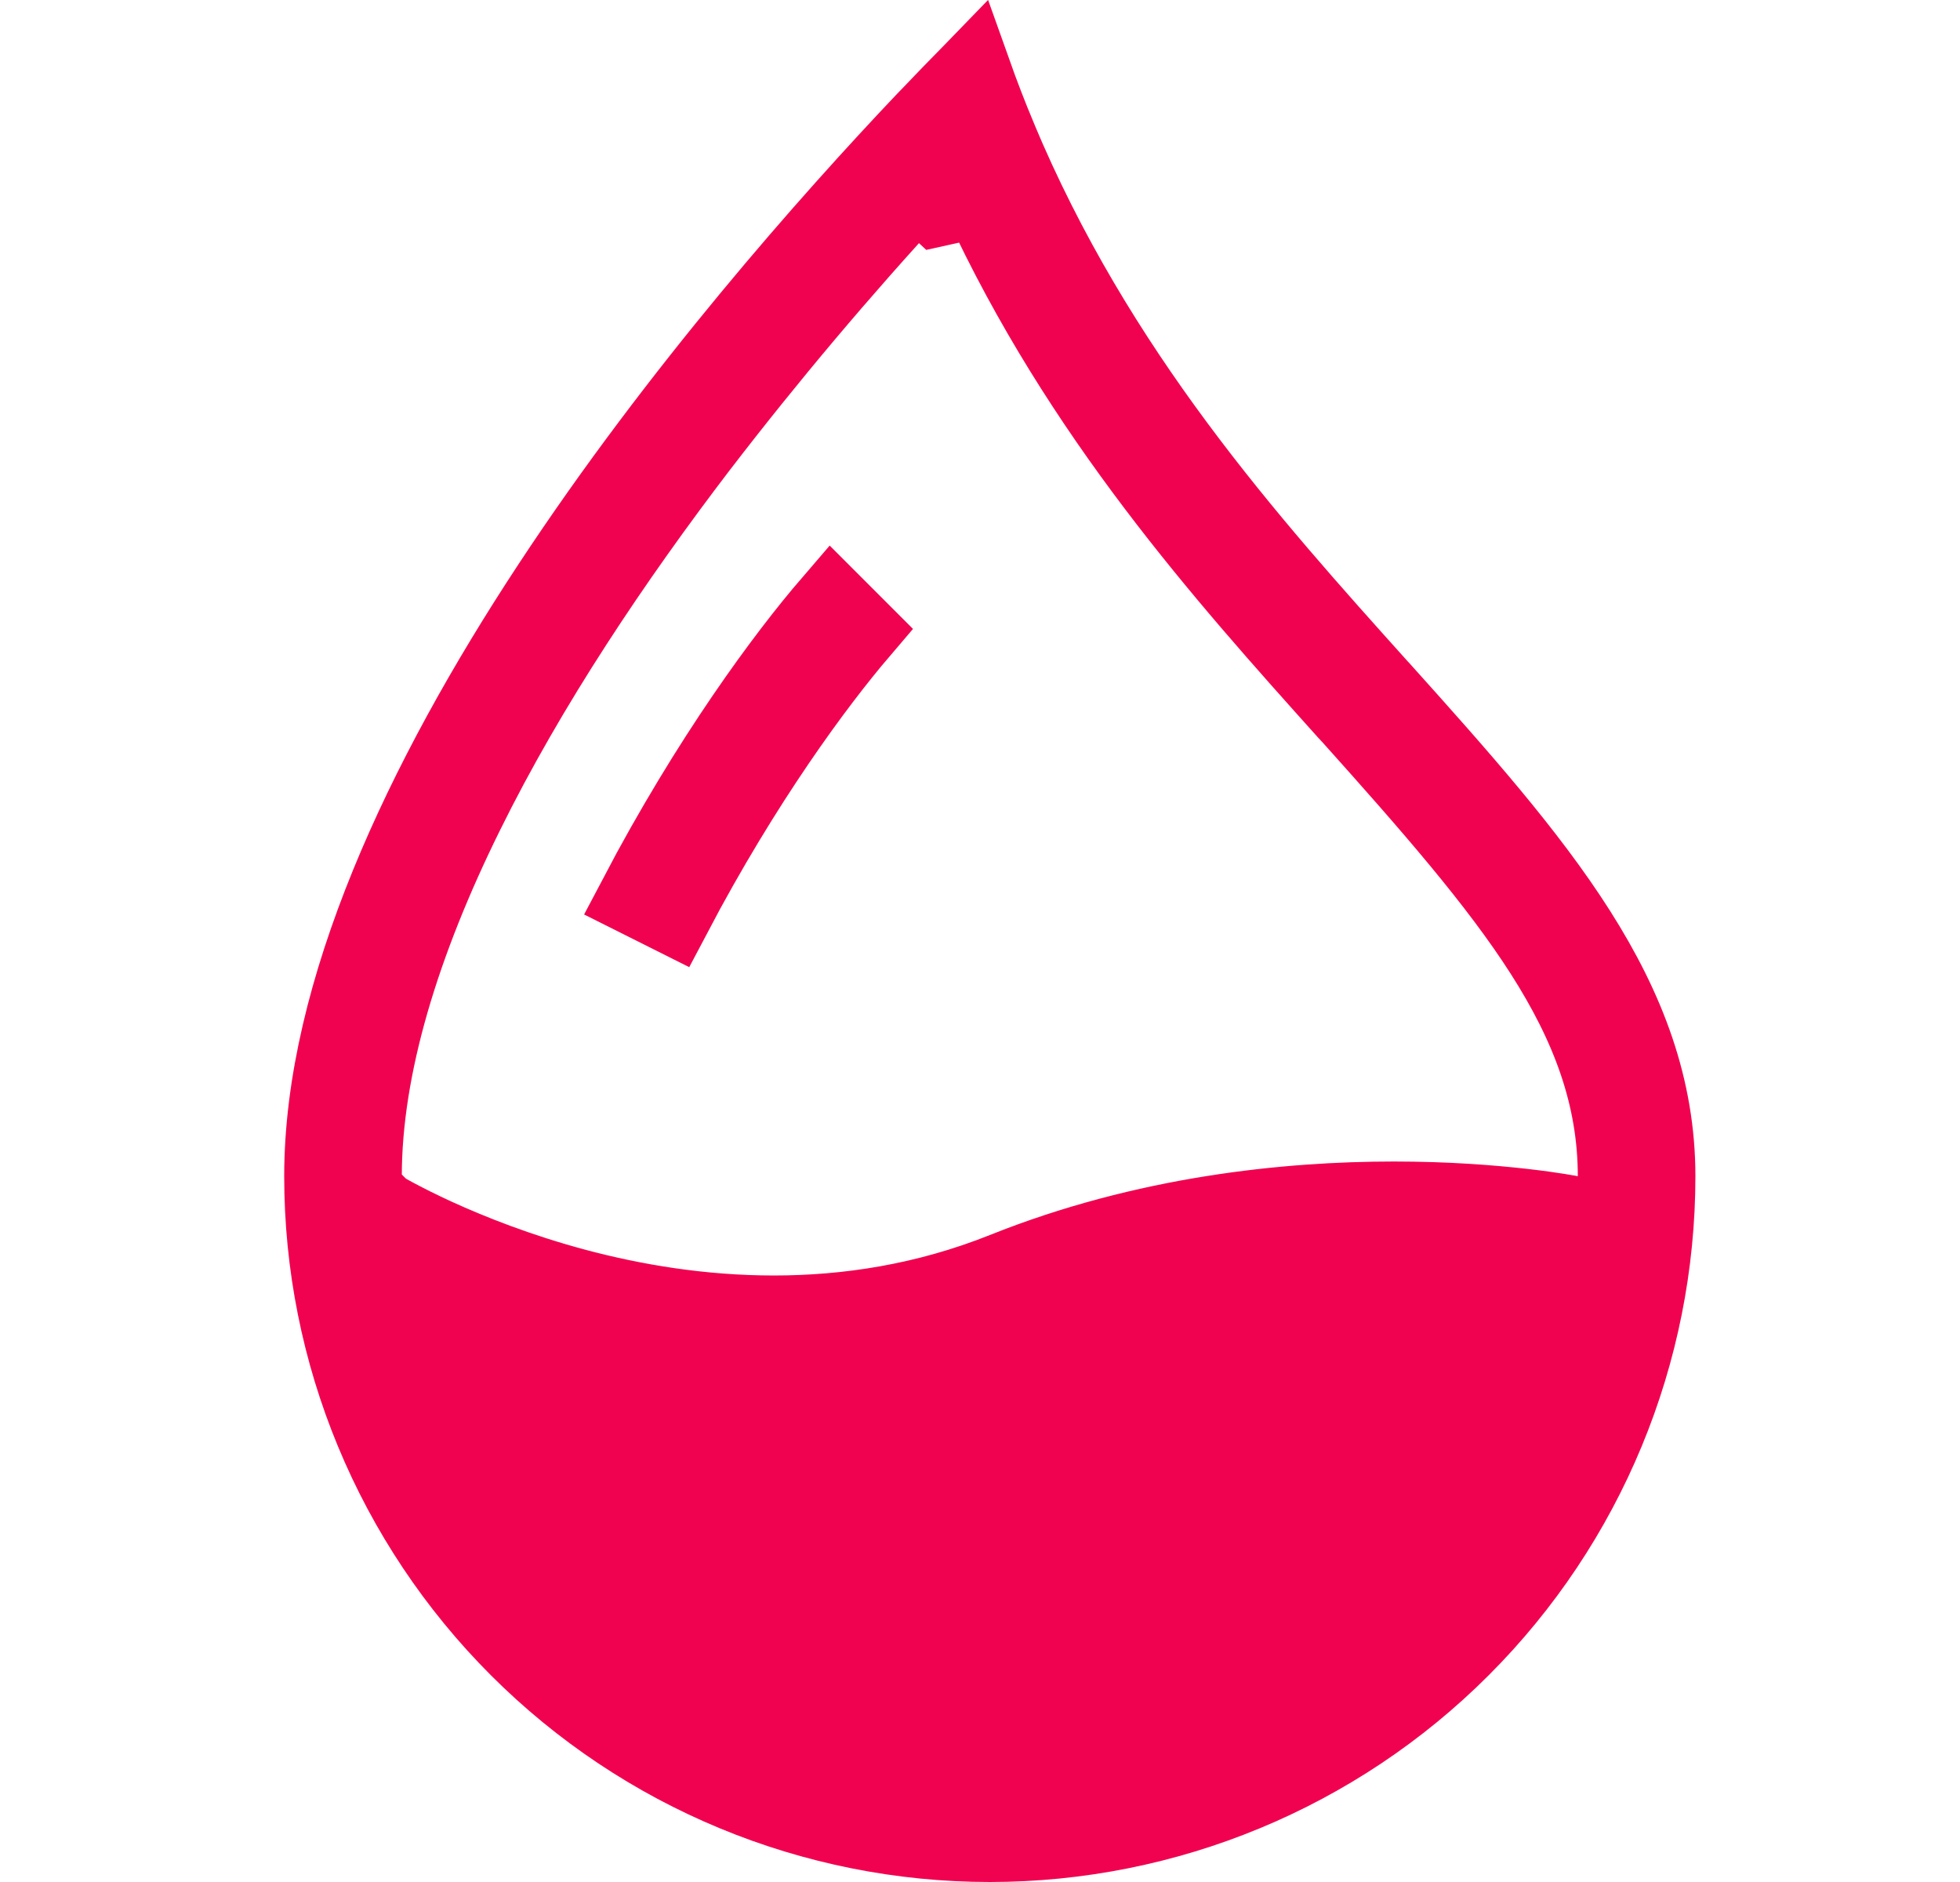 <svg width="25" height="24" viewBox="0 0 25 24" fill="none" xmlns="http://www.w3.org/2000/svg">
<path d="M12.402 0.925C12.502 1.206 12.608 1.481 12.72 1.749L12.72 1.75C13.973 4.752 15.916 6.913 17.596 8.782L17.605 8.791C19.606 11.018 21.125 12.745 21.125 15C21.125 17.254 20.23 19.416 18.635 21.01C17.041 22.605 14.879 23.5 12.625 23.5C10.371 23.5 8.209 22.605 6.615 21.01C5.021 19.416 4.125 17.254 4.125 15C4.125 12.655 5.396 9.953 7.033 7.467C8.658 4.998 10.59 2.822 11.802 1.544L12.402 0.925ZM12.402 0.925C12.233 1.096 12.031 1.304 11.803 1.544L12.402 0.925ZM11.962 2.642L11.692 2.392C10.719 3.446 9.794 4.543 8.92 5.68L8.919 5.681C7.818 7.121 6.733 8.736 5.928 10.369C5.116 12.012 4.625 13.599 4.625 15V15.283L4.868 15.429L5.125 15C4.868 15.429 4.868 15.429 4.868 15.429L4.869 15.429L4.87 15.43L4.873 15.432L4.884 15.438C4.893 15.443 4.905 15.451 4.921 15.46C4.953 15.478 4.999 15.504 5.058 15.535C5.176 15.598 5.346 15.684 5.562 15.783C5.992 15.979 6.604 16.224 7.34 16.421C8.806 16.812 10.8 17.018 12.811 16.214C14.608 15.495 16.415 15.312 17.781 15.312C18.462 15.312 19.029 15.358 19.424 15.403C19.621 15.425 19.774 15.448 19.878 15.464C19.929 15.473 19.968 15.479 19.993 15.484L20.021 15.489L20.026 15.49L20.027 15.49L20.027 15.49L20.027 15.49L20.027 15.49L20.625 15.61V15C20.625 13.976 20.282 13.074 19.69 12.148C19.106 11.235 18.259 10.268 17.226 9.116L17.226 9.116L17.218 9.108L17.177 9.064C15.617 7.325 13.793 5.292 12.514 2.52L11.962 2.642Z" fill="#F10250" stroke="#F10250"/>
<path d="M10.965 8.047C10.405 8.703 9.48 9.951 8.577 11.667L8.13 11.443C9.061 9.671 10.021 8.376 10.61 7.692L10.965 8.047Z" fill="black" stroke="#F10250"/>
</svg>
